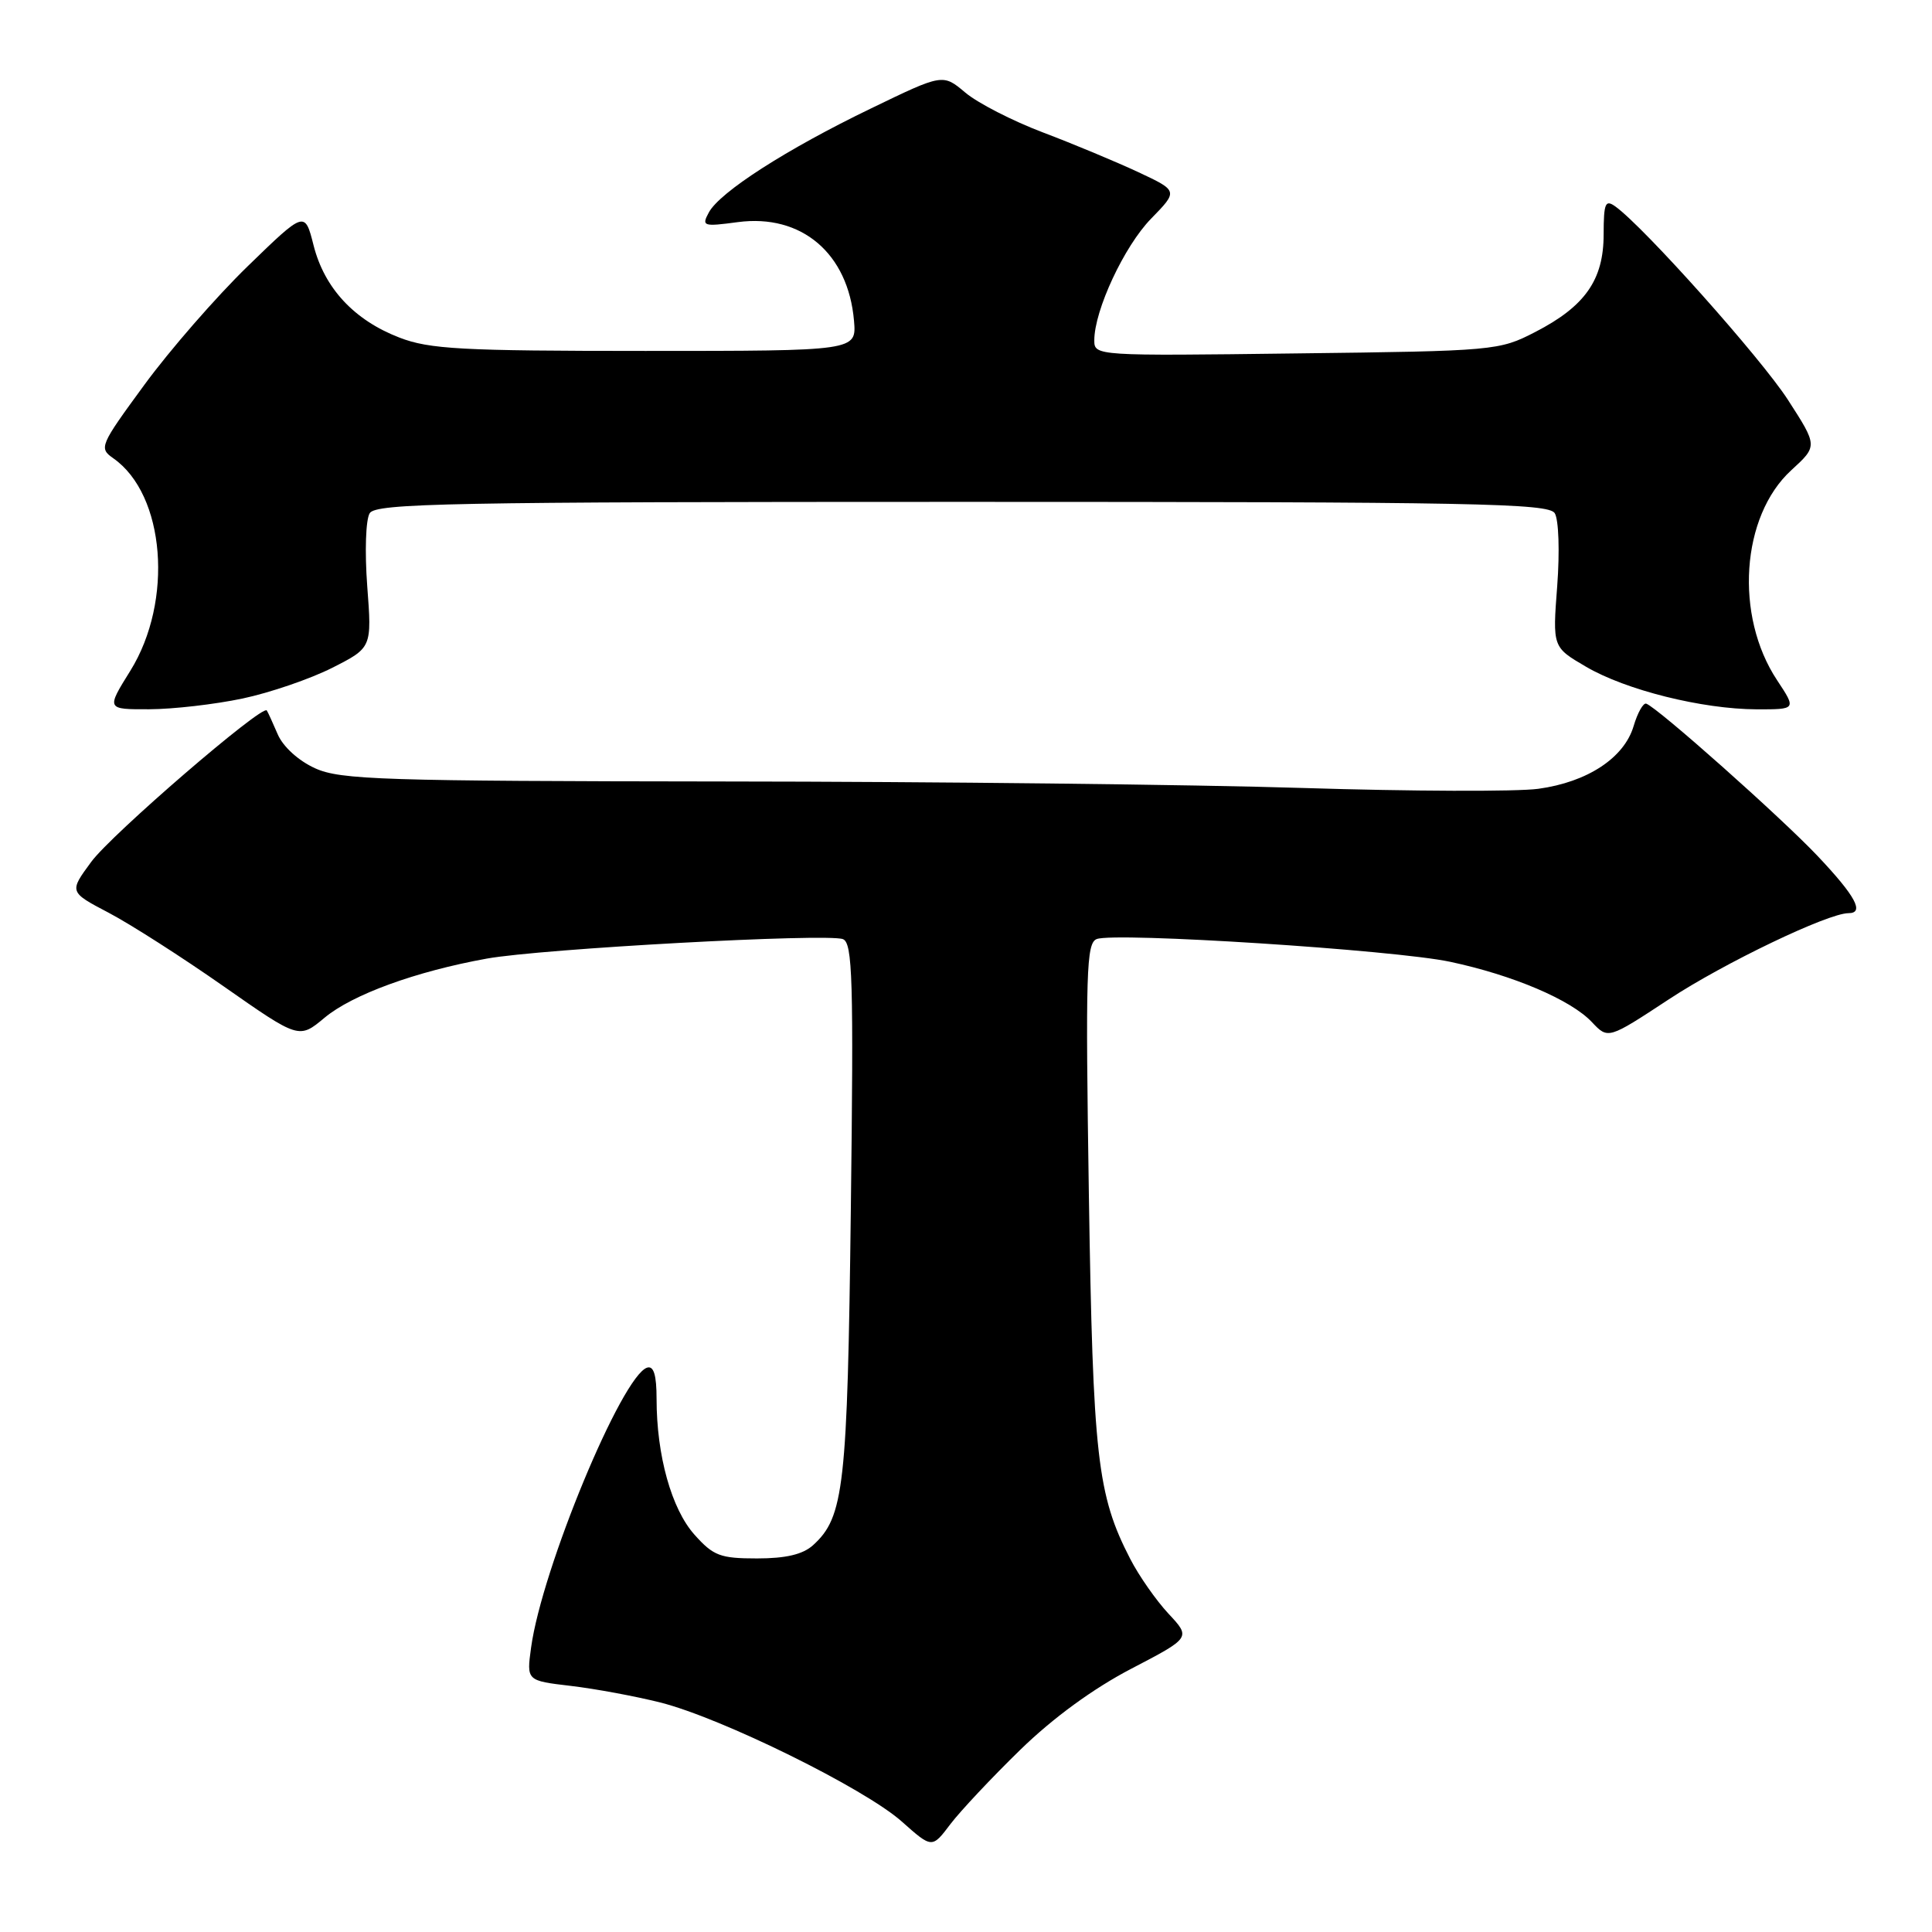 <?xml version="1.0" encoding="UTF-8" standalone="no"?>
<!DOCTYPE svg PUBLIC "-//W3C//DTD SVG 1.1//EN" "http://www.w3.org/Graphics/SVG/1.1/DTD/svg11.dtd" >
<svg xmlns="http://www.w3.org/2000/svg" xmlns:xlink="http://www.w3.org/1999/xlink" version="1.1" viewBox="0 0 256 256">
 <g >
 <path fill="currentColor"
d=" M 135.19 231.86 C 139.54 227.62 144.88 223.73 149.91 221.11 C 157.80 217.00 157.80 217.00 154.83 213.82 C 153.19 212.06 150.91 208.80 149.76 206.56 C 145.39 198.09 144.82 193.09 144.28 158.26 C 143.83 128.81 143.94 124.96 145.32 124.43 C 147.77 123.49 184.76 125.87 192.14 127.44 C 200.48 129.21 208.16 132.48 210.94 135.44 C 213.08 137.71 213.08 137.71 221.14 132.41 C 228.43 127.61 242.22 121.00 244.93 121.00 C 247.09 121.00 245.88 118.75 240.83 113.41 C 235.95 108.26 219.70 93.81 218.14 93.24 C 217.75 93.09 216.99 94.43 216.46 96.22 C 215.21 100.42 210.35 103.63 203.84 104.52 C 201.02 104.91 186.96 104.86 172.60 104.41 C 158.25 103.96 123.78 103.57 96.00 103.55 C 50.69 103.50 45.11 103.33 41.75 101.80 C 39.55 100.80 37.51 98.95 36.80 97.30 C 36.14 95.76 35.49 94.34 35.35 94.14 C 34.79 93.30 14.76 110.56 12.09 114.20 C 9.15 118.19 9.15 118.19 14.41 120.95 C 17.30 122.47 24.16 126.86 29.64 130.70 C 39.62 137.68 39.62 137.68 43.00 134.86 C 46.69 131.78 55.09 128.72 64.50 127.02 C 71.76 125.71 109.61 123.64 111.69 124.44 C 112.97 124.93 113.12 129.77 112.74 160.25 C 112.29 197.07 111.84 201.02 107.73 204.75 C 106.38 205.97 104.13 206.50 100.31 206.50 C 95.43 206.50 94.53 206.16 92.02 203.35 C 88.98 199.95 87.00 192.86 87.00 185.37 C 87.00 182.20 86.62 180.95 85.75 181.22 C 82.42 182.26 71.80 207.87 70.37 218.32 C 69.77 222.70 69.77 222.70 75.63 223.39 C 78.86 223.77 84.20 224.76 87.50 225.59 C 95.60 227.63 114.57 236.98 119.50 241.37 C 123.50 244.93 123.50 244.93 125.93 241.71 C 127.27 239.95 131.44 235.51 135.19 231.86 Z  M 32.13 92.56 C 35.78 91.79 41.13 89.95 44.02 88.49 C 49.28 85.82 49.28 85.82 48.66 77.66 C 48.32 73.10 48.46 68.84 48.99 68.00 C 49.81 66.69 59.63 66.50 127.50 66.50 C 195.37 66.50 205.19 66.69 206.01 68.00 C 206.54 68.84 206.68 73.09 206.34 77.63 C 205.72 85.75 205.72 85.75 210.13 88.33 C 215.42 91.44 225.55 93.96 232.76 93.99 C 238.03 94.00 238.03 94.00 235.48 90.14 C 229.81 81.59 230.70 68.41 237.34 62.32 C 240.86 59.10 240.86 59.10 236.91 52.98 C 233.33 47.44 217.89 30.14 214.06 27.37 C 212.71 26.40 212.50 26.88 212.49 31.06 C 212.49 37.09 210.03 40.59 203.43 43.99 C 198.65 46.46 198.08 46.51 171.78 46.83 C 145.24 47.17 145.00 47.15 145.00 45.10 C 145.00 41.12 148.97 32.61 152.53 28.97 C 156.12 25.29 156.12 25.29 150.81 22.80 C 147.89 21.44 142.22 19.07 138.20 17.55 C 134.19 16.03 129.56 13.66 127.91 12.27 C 124.93 9.76 124.93 9.76 115.41 14.37 C 104.20 19.78 95.36 25.46 93.92 28.16 C 92.94 29.97 93.17 30.05 97.78 29.43 C 106.21 28.32 112.39 33.57 113.16 42.50 C 113.50 46.50 113.50 46.50 85.50 46.50 C 61.12 46.50 56.91 46.27 52.92 44.73 C 46.93 42.42 42.99 38.19 41.55 32.51 C 40.39 27.93 40.39 27.93 32.81 35.29 C 28.64 39.34 22.49 46.40 19.13 50.99 C 13.22 59.06 13.08 59.37 15.02 60.73 C 21.89 65.54 23.01 79.64 17.27 88.88 C 14.08 94.00 14.08 94.00 19.79 93.98 C 22.93 93.97 28.48 93.33 32.13 92.56 Z "/>
</g>
</svg>